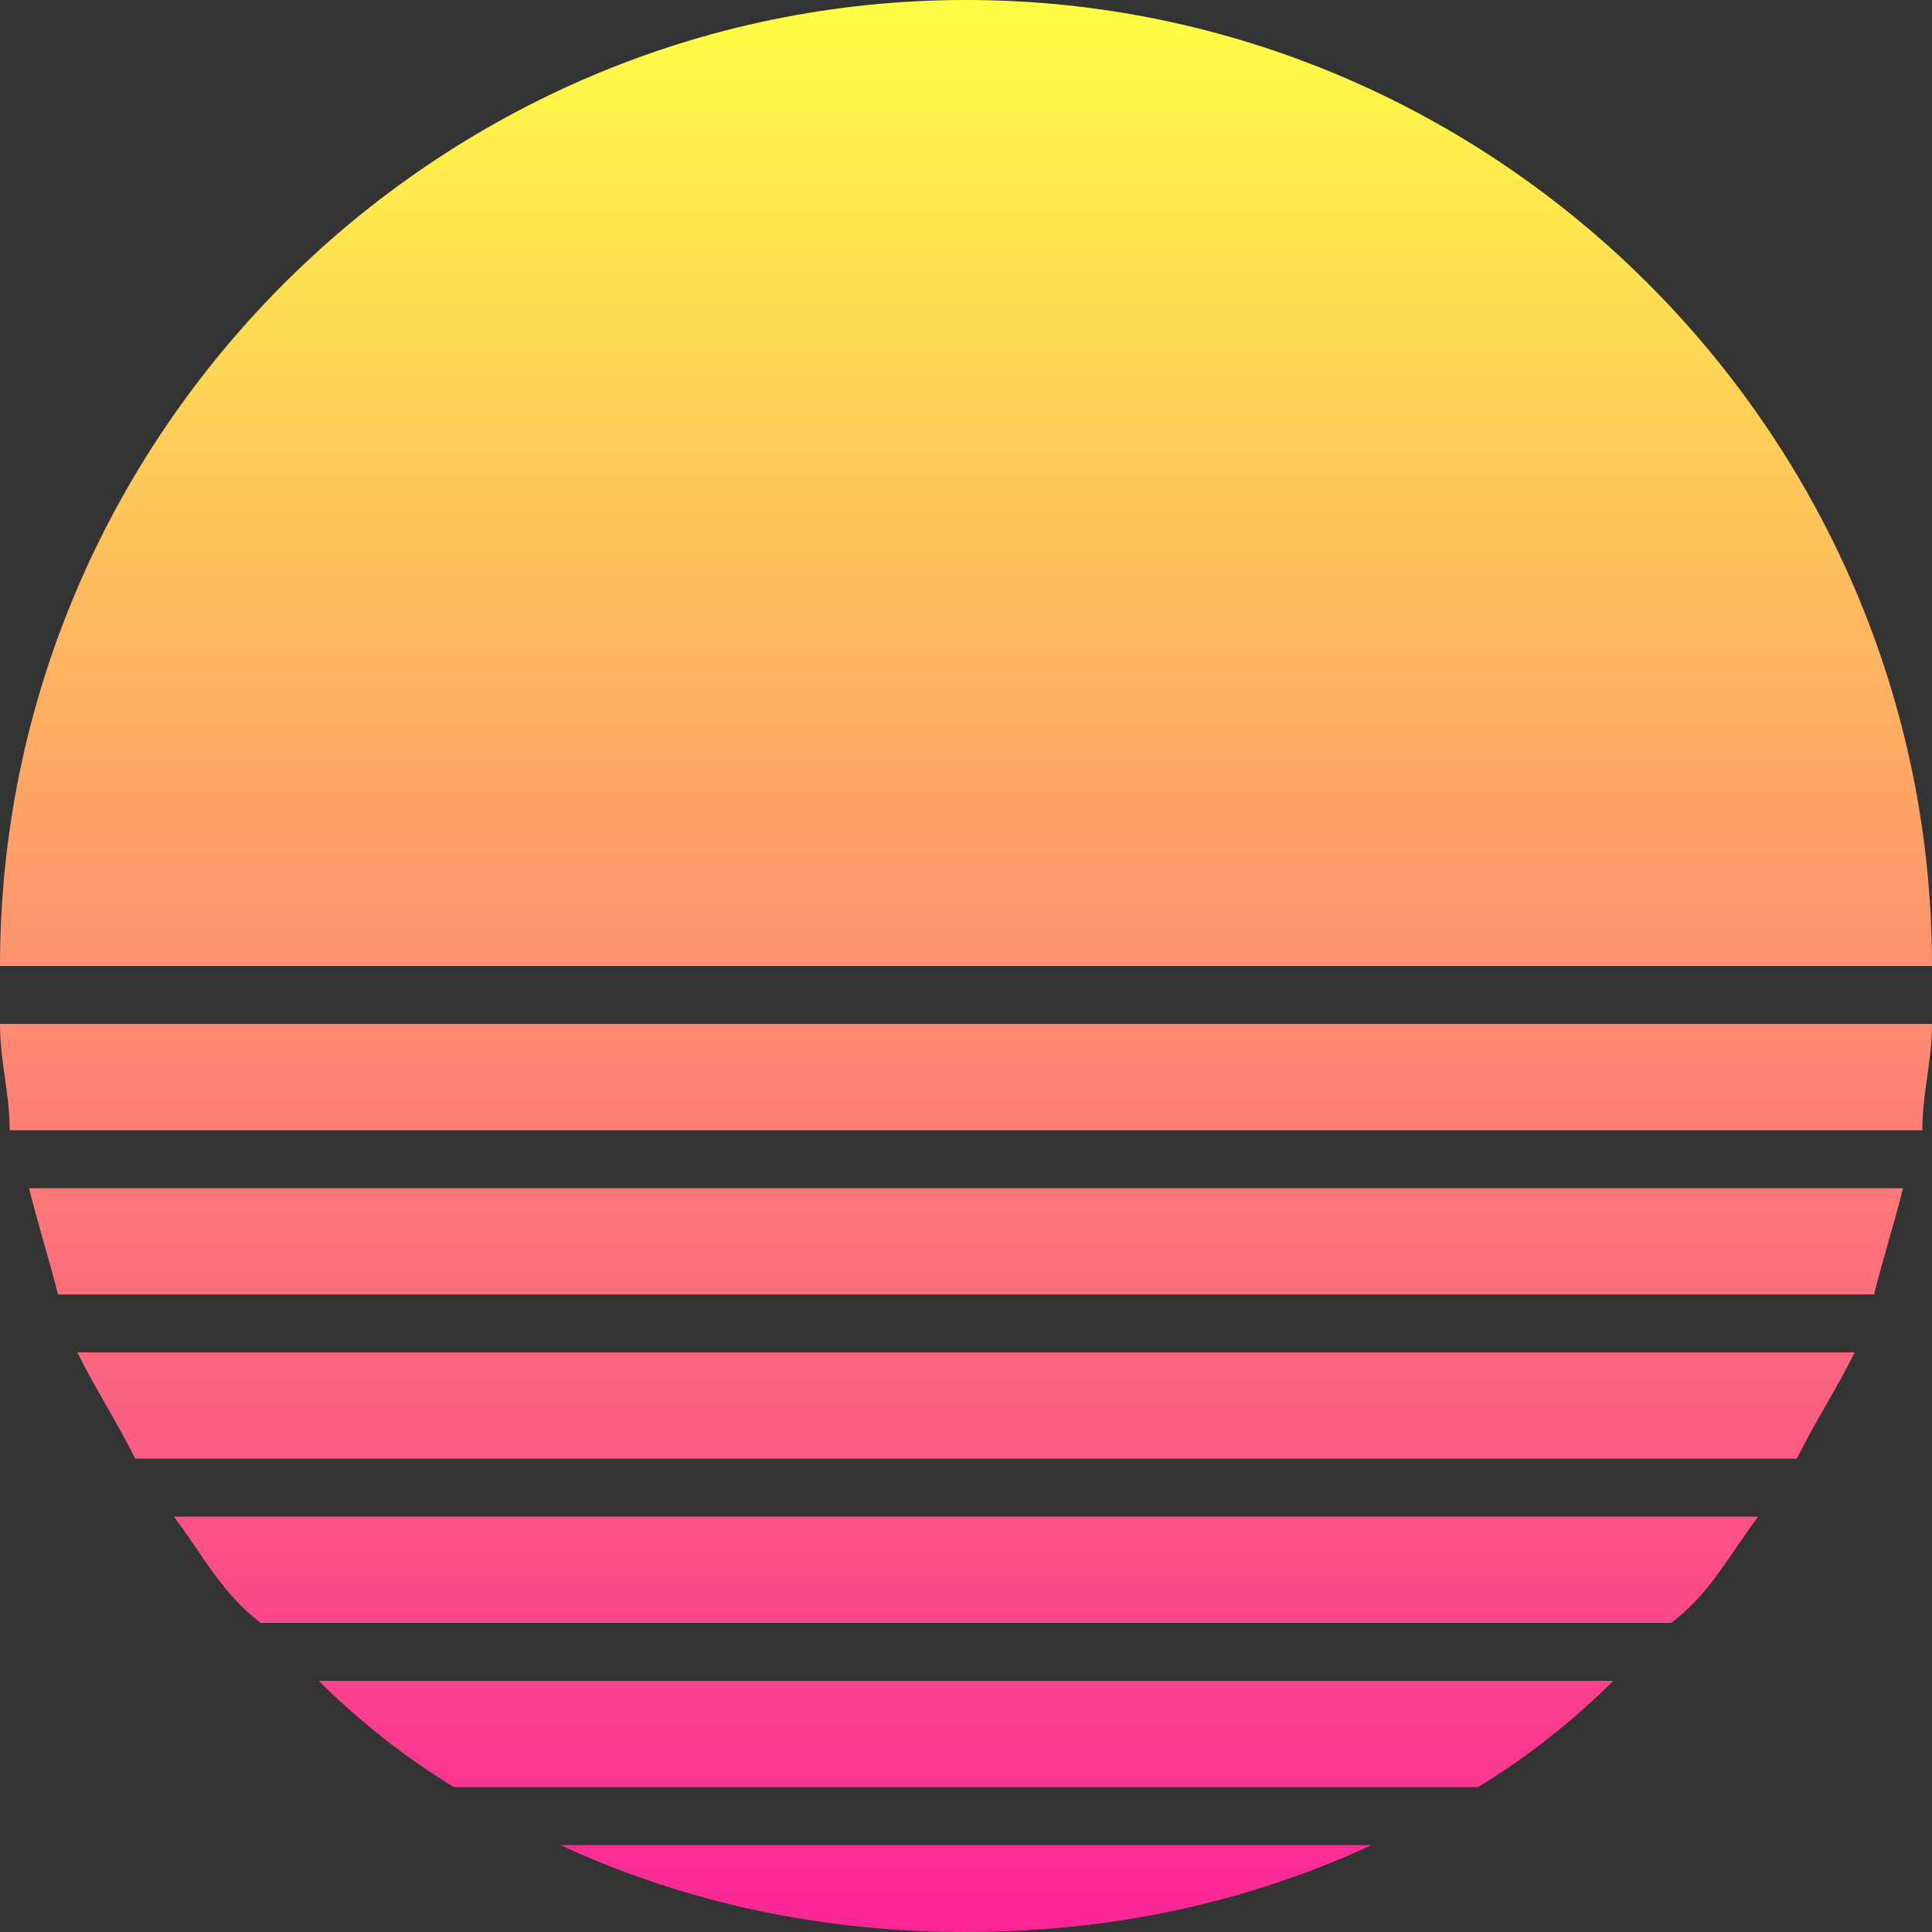<svg xmlns="http://www.w3.org/2000/svg" viewBox="0 0 200 200"><rect x="0" y="0" width="200" height="200" fill="#333333" stroke="none"/><defs><linearGradient x1="0" y1="0" x2="0" y2="110%" id="g1"><stop stop-color="#ff4" offset="0"/><stop stop-color="#fb0ea0" offset="100%"/></linearGradient></defs><g stroke="none" fill="none"><path fill="url(#g1)" d="M47 185C42 182 37 178 33 174L167 174C163 178 158 182 153 185L47 185ZM58 191L142 191C129 197 115 200 100 200 85 200 71 197 58 191ZM27 168C23 165 21 161 18 157L182 157C179 161 177 165 173 168L27 168ZM14 151C12 147 10 144 8 140L192 140C190 144 188 147 186 151L14 151ZM6 134C5 130 4 127 3 123L197 123C196 127 195 130 194 134L6 134ZM1 117C1 113 0 110 0 106L200 106C200 110 199 113 199 117L1 117ZM0 100C0 45 45 0 100 0 155 0 200 45 200 100L0 100Z"/></g></svg>
